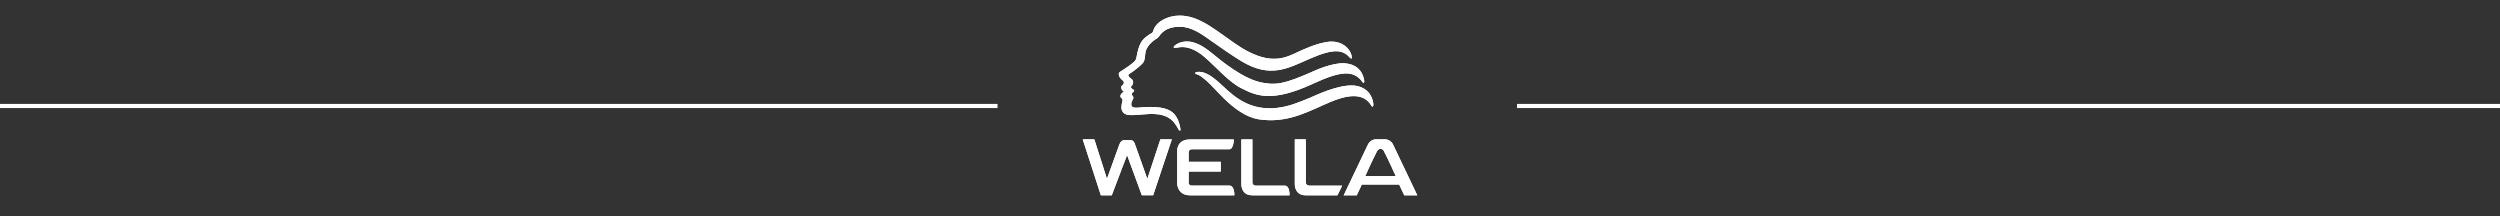 <svg width="1203" height="104" viewBox="0 0 1203 104" fill="none" xmlns="http://www.w3.org/2000/svg">
<rect x="0" y="0" width="1203" height="104" fill="#333333" stroke="none"/>
<path d="M0 51H480" stroke="white" stroke-width="2"/>
<path d="M730 51H1203" stroke="white" stroke-width="2"/>
<g style="mix-blend-mode:darken">
<path d="M675.728 93.985L673.295 88.813H655.294L652.868 93.985H646.582L658.186 69.698C658.186 69.698 659.301 67.032 662.113 67.032H666.483C667.321 67.061 668.133 67.326 668.826 67.796C669.519 68.267 670.066 68.923 670.403 69.691L682 93.978L675.728 93.985ZM643.566 93.985H628.319C622.761 93.985 623.052 88.514 623.052 88.514V67.061H628.355V87.8C628.357 88.006 628.4 88.209 628.481 88.397C628.562 88.586 628.68 88.756 628.828 88.899C628.976 89.041 629.151 89.153 629.342 89.227C629.534 89.301 629.738 89.336 629.943 89.33H645.831C644.549 92.098 643.566 93.992 643.566 93.992V93.985ZM620.51 93.985H602.611C597.053 93.985 597.344 88.514 597.344 88.514V67.068H602.647V87.808C602.648 88.012 602.69 88.214 602.77 88.402C602.85 88.59 602.966 88.76 603.113 88.903C603.259 89.045 603.433 89.157 603.623 89.232C603.813 89.306 604.017 89.342 604.221 89.337H618.237C620.764 89.337 620.51 94 620.51 94V93.985ZM593.971 93.985H572.634C566.551 93.985 566.471 88.412 566.471 88.412V72.524C566.471 72.524 566.26 67.119 572.51 67.119H593.789C593.789 67.119 593.52 71.825 591.604 71.825H573.61C573.405 71.8 573.196 71.819 572.999 71.881C572.802 71.943 572.62 72.047 572.465 72.185C572.311 72.322 572.188 72.492 572.104 72.681C572.02 72.87 571.977 73.075 571.979 73.282V77.849H587.444V82.555H571.979V87.655C571.945 87.878 571.964 88.106 572.034 88.321C572.103 88.536 572.222 88.731 572.38 88.892C572.538 89.053 572.732 89.175 572.945 89.249C573.159 89.322 573.387 89.345 573.61 89.316H591.655C594.168 89.41 593.971 94.007 593.971 94.007V93.985ZM563.696 57.627C558.684 53.547 552.04 55.077 546.089 55.34C544.573 55.405 542.803 55.536 541.412 54.844C540.818 54.511 540.335 54.012 540.023 53.407C539.711 52.802 539.584 52.119 539.656 51.442C539.686 50.604 539.816 49.773 540.042 48.965C540.254 48.15 540.305 47.705 539.576 47.144C538.33 46.183 539.926 44.536 540.88 44.121C540.571 43.961 540.297 43.742 540.073 43.475C539.849 43.209 539.68 42.901 539.576 42.569C539.521 42.256 539.521 41.936 539.576 41.622C539.62 41.346 539.977 41.185 540.159 40.996C540.362 40.83 540.526 40.621 540.638 40.384C540.75 40.148 540.808 39.889 540.807 39.626C540.742 38.993 540.079 38.614 539.62 38.169C538.891 37.441 537.879 36.035 538.578 34.942C538.911 34.582 539.309 34.288 539.751 34.075C540.399 33.638 544.588 30.928 545.79 29.705C546.384 29.157 546.766 28.416 546.868 27.614C546.999 26.834 547.152 26.062 547.327 25.305C547.873 22.922 548.667 20.475 550.423 18.683C551.606 17.57 552.928 16.615 554.357 15.842C554.469 15.753 554.569 15.65 554.655 15.536C554.852 15.179 554.999 14.796 555.093 14.399C555.959 11.995 558.094 10.218 560.345 9.14C564.927 6.954 570.063 7.093 574.761 8.79C579.62 10.538 583.758 13.503 587.932 16.439C592.106 19.375 596.084 22.463 600.564 24.78C613.247 31.336 619.759 27.14 625.062 24.78C625.157 24.736 634.387 20.22 640.237 20.03C646.239 19.834 649.437 23.483 650.29 26.412C650.719 27.869 650.413 28.597 649.809 27.963C646.414 24.241 642.801 22.791 630.184 28.299C619.817 32.822 611.243 37.936 597.206 29.333C592.208 26.273 587.437 22.886 582.636 19.52C578.316 16.468 573.618 13.008 568.067 12.877C564.424 12.797 560.709 13.693 558.378 16.628C557.999 17.236 557.541 17.789 557.016 18.275C556.586 18.581 552.069 21.014 551.239 24.991C550.911 26.572 551.086 28.408 550.277 29.85C549.469 31.293 545.178 34.403 544.45 34.899C544.136 35.117 542.862 35.787 542.927 36.166C543.051 36.968 543.845 37.565 544.479 37.995C544.736 38.175 544.943 38.419 545.081 38.702C545.218 38.984 545.282 39.298 545.265 39.612C545.248 39.995 545.153 40.371 544.987 40.716C544.82 41.062 544.585 41.37 544.297 41.622C543.823 42.045 544.792 42.853 545.178 43.014C545.564 43.174 545.819 43.327 545.746 43.742C545.673 44.157 545.295 44.165 545.069 44.42C544.845 44.679 544.683 44.985 544.595 45.316C544.493 45.644 544.544 45.636 544.785 45.848C544.914 45.963 545.026 46.095 545.12 46.241C545.296 46.479 545.39 46.768 545.389 47.064C545.389 47.661 544.828 48.273 544.617 48.834C544.187 50.014 544.165 51.471 545.673 51.748C546.956 51.989 548.412 51.69 549.702 51.624C552.572 51.369 555.461 51.42 558.32 51.777C560.906 52.193 563.419 53.008 565.16 55.019C566.901 57.03 567.739 59.754 568.074 62.377C568.132 62.923 567.542 62.974 567.302 62.617C566.996 62.231 565.685 59.266 563.696 57.649V57.627ZM554.903 93.963H549.447L542.344 74.615C541.703 76.312 534.965 94 534.965 94H529.742L521 67.046H526.595L532.663 86.052C533.122 84.777 536.706 74.848 538.593 69.661C539.496 67.185 541.062 67.418 541.062 67.418C541.062 67.418 543.83 67.418 544.26 67.476C545.717 67.476 546.249 69.698 546.22 69.618C548.085 74.819 551.632 84.814 552.091 86.081L558.378 67.046H563.893L554.903 93.963ZM656.409 38.315C656.737 39.954 656.066 40.122 655.746 39.656C651.419 33.303 644.68 34.367 631.837 40.282L631.735 40.333C611.95 49.453 604.541 46.117 597.278 42.424C591.276 39.371 585.754 32.786 579.708 27.505C574.812 23.243 570.718 22.405 567.863 22.704C567.207 22.777 566.551 22.886 565.896 22.995C565.575 23.061 564.971 23.185 564.796 22.791C564.548 22.238 566.1 21.334 566.486 21.123C567.52 20.545 568.659 20.178 569.837 20.045C574.936 19.433 579.38 22.529 583.124 25.545C586.869 28.561 598.226 38.337 607.892 39.867C613.72 40.792 617.202 40.959 632.66 33.995C632.66 33.995 641.482 29.945 647.266 30.462C652.111 30.907 655.425 33.42 656.409 38.315ZM660.852 49.905C661.013 51.275 660.372 51.675 659.905 50.881C656.86 45.665 650.901 44.616 640.317 49.016C631.116 52.841 621.034 58.938 608.06 57.685C605.299 57.416 599.02 57.226 588.865 47.297C586.818 45.294 584.45 42.693 582.454 40.639C581.075 39.247 579.587 37.968 578.003 36.815C576.313 35.554 575.089 35.751 575.089 35.248C575.089 34.746 576.167 34.607 576.546 34.571C577.844 34.533 579.134 34.798 580.312 35.343C582.585 36.29 584.428 37.893 586.286 39.452C591.239 43.626 599.071 53.62 614.296 51.945C620.269 51.289 624.997 49.242 630.424 47.02C632.974 45.979 644.141 40.428 651.79 41.193C657.458 41.834 660.364 45.658 660.86 49.905H660.852ZM664.269 71.635C663.903 71.663 663.551 71.791 663.253 72.006C662.954 72.221 662.721 72.513 662.579 72.852C660.699 76.392 656.955 84.741 656.955 84.741H671.634C671.634 84.741 667.875 76.363 665.988 72.83C665.861 72.479 665.628 72.176 665.321 71.962C665.015 71.748 664.65 71.634 664.276 71.635H664.269Z" fill="white"/>
</g>
<path d="M675.728 93.985L673.295 88.813H655.294L652.868 93.985H646.582L658.186 69.698C658.186 69.698 659.301 67.032 662.113 67.032H666.483C667.321 67.061 668.133 67.326 668.826 67.796C669.519 68.267 670.066 68.923 670.403 69.691L682 93.978L675.728 93.985ZM643.566 93.985H628.319C622.761 93.985 623.052 88.514 623.052 88.514V67.061H628.355V87.8C628.357 88.006 628.4 88.209 628.481 88.397C628.562 88.586 628.68 88.756 628.828 88.899C628.976 89.041 629.151 89.153 629.342 89.227C629.534 89.301 629.738 89.336 629.943 89.33H645.831C644.549 92.098 643.566 93.992 643.566 93.992V93.985ZM620.51 93.985H602.611C597.053 93.985 597.344 88.514 597.344 88.514V67.068H602.647V87.808C602.648 88.012 602.69 88.214 602.77 88.402C602.85 88.59 602.966 88.76 603.113 88.903C603.259 89.045 603.433 89.157 603.623 89.232C603.813 89.306 604.017 89.342 604.221 89.337H618.237C620.764 89.337 620.51 94 620.51 94V93.985ZM593.971 93.985H572.634C566.551 93.985 566.471 88.412 566.471 88.412V72.524C566.471 72.524 566.26 67.119 572.51 67.119H593.789C593.789 67.119 593.52 71.825 591.604 71.825H573.61C573.405 71.8 573.196 71.819 572.999 71.881C572.802 71.943 572.62 72.047 572.465 72.185C572.311 72.322 572.188 72.492 572.104 72.681C572.02 72.87 571.977 73.075 571.979 73.282V77.849H587.444V82.555H571.979V87.655C571.945 87.878 571.964 88.106 572.034 88.321C572.103 88.536 572.222 88.731 572.38 88.892C572.538 89.053 572.732 89.175 572.945 89.249C573.159 89.322 573.387 89.345 573.61 89.316H591.655C594.168 89.41 593.971 94.007 593.971 94.007V93.985ZM563.696 57.627C558.684 53.547 552.04 55.077 546.089 55.34C544.573 55.405 542.803 55.536 541.412 54.844C540.818 54.511 540.335 54.012 540.023 53.407C539.711 52.802 539.584 52.119 539.656 51.442C539.686 50.604 539.816 49.773 540.042 48.965C540.254 48.15 540.305 47.705 539.576 47.144C538.33 46.183 539.926 44.536 540.88 44.121C540.571 43.961 540.297 43.742 540.073 43.475C539.849 43.209 539.68 42.901 539.576 42.569C539.521 42.256 539.521 41.936 539.576 41.622C539.62 41.346 539.977 41.185 540.159 40.996C540.362 40.83 540.526 40.621 540.638 40.384C540.75 40.148 540.808 39.889 540.807 39.626C540.742 38.993 540.079 38.614 539.62 38.169C538.891 37.441 537.879 36.035 538.578 34.942C538.911 34.582 539.309 34.288 539.751 34.075C540.399 33.638 544.588 30.928 545.79 29.705C546.384 29.157 546.766 28.416 546.868 27.614C546.999 26.834 547.152 26.062 547.327 25.305C547.873 22.922 548.667 20.475 550.423 18.683C551.606 17.57 552.928 16.615 554.357 15.842C554.469 15.753 554.569 15.65 554.655 15.536C554.852 15.179 554.999 14.796 555.093 14.399C555.959 11.995 558.094 10.218 560.345 9.14C564.927 6.954 570.063 7.093 574.761 8.79C579.62 10.538 583.758 13.503 587.932 16.439C592.106 19.375 596.084 22.463 600.564 24.78C613.247 31.336 619.759 27.14 625.062 24.78C625.157 24.736 634.387 20.22 640.237 20.03C646.239 19.834 649.437 23.483 650.29 26.412C650.719 27.869 650.413 28.597 649.809 27.963C646.414 24.241 642.801 22.791 630.184 28.299C619.817 32.822 611.243 37.936 597.206 29.333C592.208 26.273 587.437 22.886 582.636 19.52C578.316 16.468 573.618 13.008 568.067 12.877C564.424 12.797 560.709 13.693 558.378 16.628C557.999 17.236 557.541 17.789 557.016 18.275C556.586 18.581 552.069 21.014 551.239 24.991C550.911 26.572 551.086 28.408 550.277 29.85C549.469 31.293 545.178 34.403 544.45 34.899C544.136 35.11 542.862 35.787 542.927 36.166C543.051 36.968 543.845 37.565 544.479 37.995C544.736 38.175 544.943 38.419 545.081 38.702C545.218 38.984 545.282 39.298 545.265 39.612C545.248 39.995 545.153 40.371 544.987 40.716C544.82 41.062 544.585 41.37 544.297 41.622C543.823 42.045 544.792 42.853 545.178 43.014C545.564 43.174 545.819 43.327 545.746 43.742C545.673 44.157 545.295 44.165 545.069 44.42C544.845 44.679 544.683 44.985 544.595 45.316C544.493 45.644 544.544 45.636 544.785 45.848C544.914 45.963 545.026 46.095 545.12 46.241C545.296 46.479 545.39 46.768 545.389 47.064C545.389 47.669 544.828 48.273 544.617 48.834C544.187 50.014 544.165 51.471 545.673 51.748C546.956 51.989 548.412 51.69 549.702 51.624C552.572 51.369 555.461 51.42 558.32 51.777C560.906 52.193 563.419 53.008 565.16 55.019C566.901 57.03 567.739 59.754 568.074 62.377C568.132 62.923 567.542 62.974 567.302 62.617C566.996 62.231 565.685 59.266 563.696 57.649V57.627ZM554.903 93.963H549.447L542.344 74.615C541.703 76.312 534.965 94 534.965 94H529.742L521 67.046H526.595L532.663 86.052C533.122 84.777 536.706 74.848 538.593 69.661C539.496 67.185 541.062 67.425 541.062 67.425C541.062 67.425 543.83 67.425 544.26 67.476C545.717 67.476 546.249 69.698 546.22 69.618C548.085 74.819 551.632 84.814 552.091 86.081L558.378 67.046H563.893L554.903 93.963ZM656.409 38.315C656.737 39.954 656.066 40.122 655.746 39.656C651.419 33.303 644.68 34.367 631.837 40.282L631.735 40.333C611.95 49.453 604.541 46.117 597.278 42.424C591.276 39.371 585.754 32.786 579.708 27.505C574.812 23.243 570.718 22.405 567.863 22.704C567.207 22.777 566.551 22.886 565.896 22.995C565.575 23.061 564.971 23.185 564.796 22.791C564.548 22.238 566.1 21.334 566.486 21.123C567.52 20.545 568.659 20.178 569.837 20.045C574.936 19.433 579.38 22.529 583.124 25.545C586.869 28.561 598.226 38.337 607.892 39.867C613.72 40.792 617.202 40.959 632.66 33.995C632.66 33.995 641.482 29.945 647.266 30.462C652.111 30.907 655.425 33.42 656.409 38.315ZM660.852 49.905C661.013 51.275 660.372 51.675 659.905 50.881C656.86 45.665 650.901 44.616 640.317 49.016C631.116 52.841 621.034 58.938 608.06 57.685C605.299 57.416 599.02 57.226 588.865 47.297C586.818 45.294 584.45 42.693 582.454 40.639C581.075 39.247 579.587 37.968 578.003 36.815C576.313 35.554 575.089 35.751 575.089 35.248C575.089 34.746 576.167 34.607 576.546 34.571C577.844 34.533 579.134 34.798 580.312 35.343C582.585 36.29 584.428 37.893 586.286 39.452C591.239 43.626 599.071 53.62 614.296 51.945C620.269 51.289 624.997 49.242 630.424 47.02C632.974 45.979 644.141 40.428 651.79 41.193C657.458 41.834 660.364 45.658 660.86 49.905H660.852ZM664.269 71.635C663.903 71.663 663.551 71.791 663.253 72.006C662.954 72.221 662.721 72.513 662.579 72.852C660.699 76.392 656.955 84.741 656.955 84.741H671.634C671.634 84.741 667.875 76.363 665.988 72.83C665.861 72.479 665.628 72.176 665.321 71.962C665.015 71.748 664.65 71.634 664.276 71.635H664.269Z" fill="white"/>
</svg>
